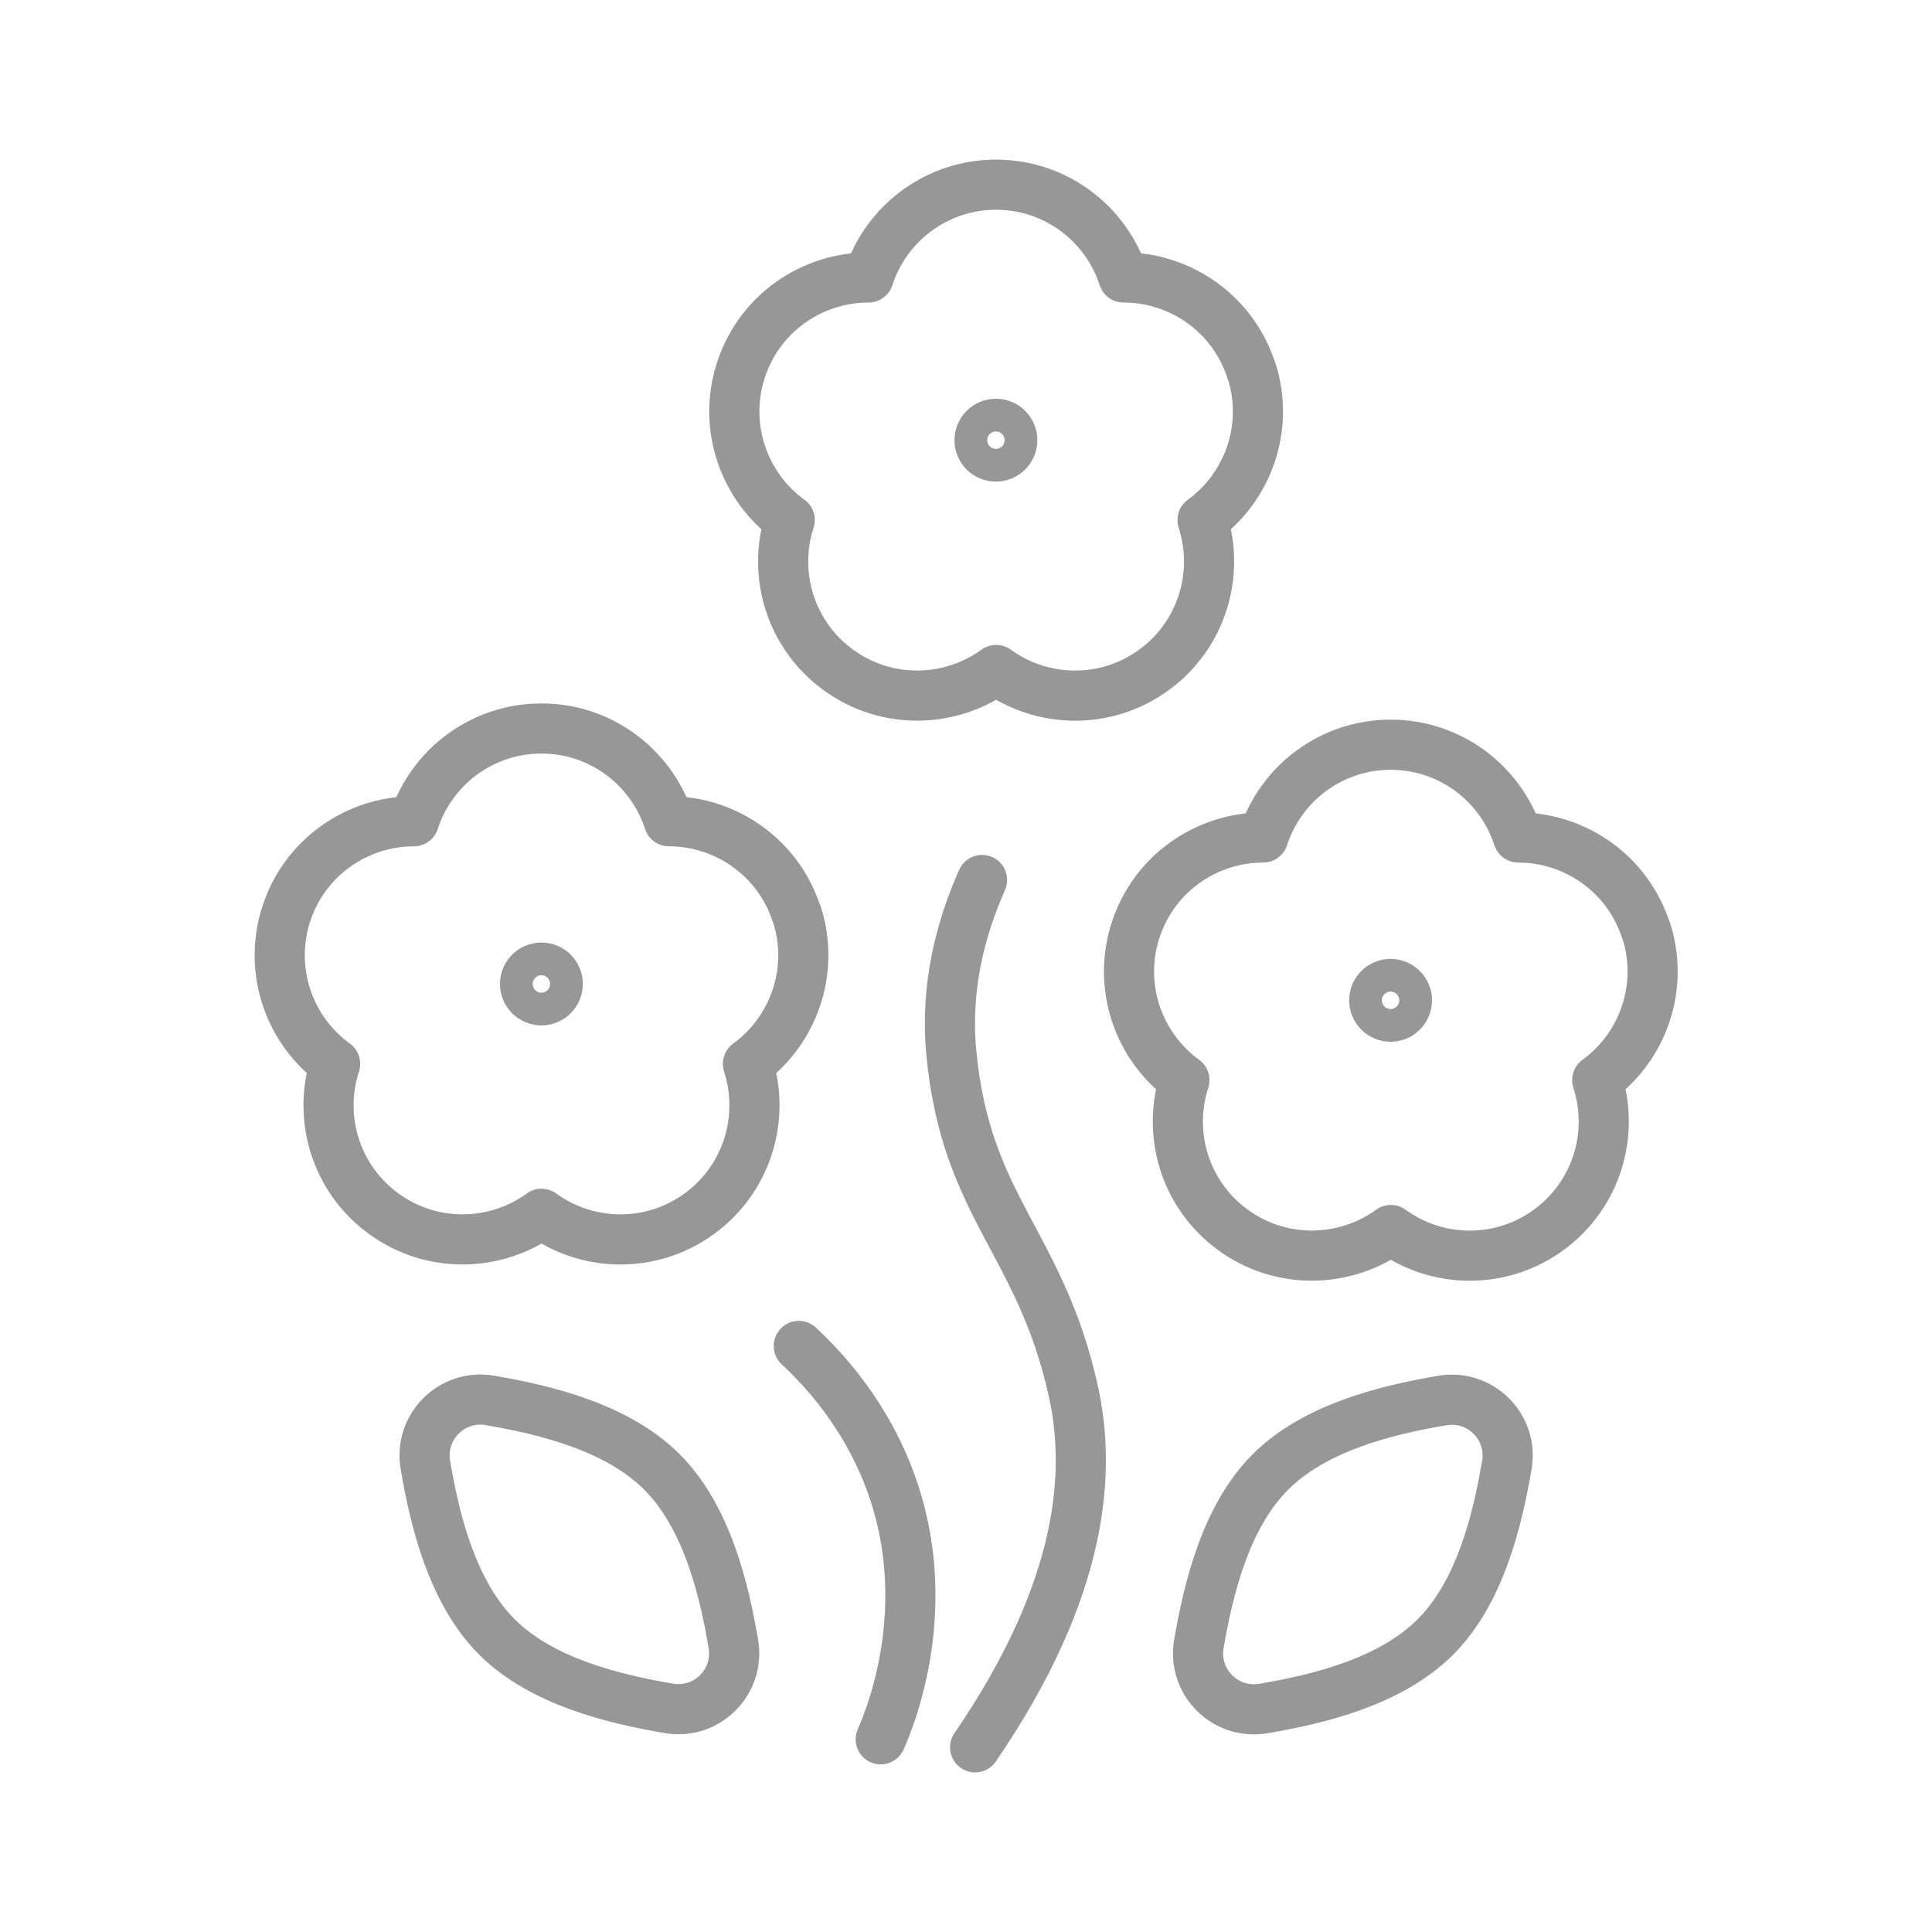 <?xml version="1.0" encoding="UTF-8"?><svg id="_レイヤー_1" xmlns="http://www.w3.org/2000/svg" viewBox="0 0 161.83 161.83"><defs><style>.cls-1{stroke-linecap:round;}.cls-1,.cls-2{fill:none;stroke:#979797;stroke-linejoin:round;stroke-width:4.2px;}</style></defs><g><path class="cls-2" d="m104.8,31c-1.54-4.75-5.95-7.76-10.69-7.76-1.46-4.51-5.69-7.77-10.68-7.77s-9.22,3.26-10.68,7.77c-4.74,0-9.15,3.01-10.69,7.76-1.54,4.75.25,9.78,4.09,12.56-1.47,4.51.04,9.63,4.08,12.56,4.04,2.94,9.38,2.78,13.21,0,3.83,2.79,9.17,2.94,13.21,0,4.04-2.94,5.54-8.06,4.08-12.56,3.83-2.78,5.63-7.81,4.09-12.56Z"/><path class="cls-2" d="m66.72,76.55c-1.54-4.75-5.95-7.76-10.69-7.76-1.46-4.51-5.69-7.77-10.68-7.77s-9.22,3.26-10.68,7.77c-4.74,0-9.15,3.01-10.69,7.76-1.54,4.75.25,9.78,4.09,12.56-1.47,4.51.04,9.63,4.08,12.56,4.04,2.94,9.38,2.78,13.21,0,3.83,2.79,9.17,2.94,13.21,0,4.04-2.94,5.54-8.06,4.08-12.56,3.83-2.78,5.63-7.81,4.09-12.56Z"/><path class="cls-2" d="m137.86,77.91c-1.54-4.75-5.95-7.76-10.69-7.76-1.46-4.51-5.69-7.77-10.68-7.77s-9.22,3.26-10.68,7.77c-4.74,0-9.15,3.01-10.69,7.76-1.54,4.75.25,9.78,4.09,12.56-1.47,4.51.04,9.63,4.08,12.56,4.04,2.94,9.38,2.78,13.21,0,3.83,2.79,9.17,2.94,13.21,0,4.04-2.94,5.54-8.06,4.08-12.56,3.83-2.78,5.63-7.81,4.09-12.56Z"/><path class="cls-1" d="m82.26,73.71c-1.81,4.08-3.09,9-2.58,14.42,1.22,13.05,7.49,15.92,10.24,28.46,1.39,6.35,1.1,16.13-8.24,29.77"/><path class="cls-1" d="m66.91,112.74c1.79,1.67,3.52,3.65,5,5.99,8,12.56,2.67,25.14,1.86,26.96"/><circle class="cls-1" cx="45.35" cy="82.42" r="1.37"/><circle class="cls-1" cx="83.42" cy="36.87" r="1.37"/><circle class="cls-1" cx="116.48" cy="83.79" r="1.37"/></g><path class="cls-2" d="m56.03,143.1c3.18.54,5.94-2.22,5.4-5.4-.79-4.67-2.25-10.67-5.99-14.41s-9.74-5.19-14.41-5.99c-3.18-.54-5.94,2.22-5.4,5.4.79,4.67,2.25,10.67,5.99,14.41s9.74,5.19,14.41,5.99Z"/><path class="cls-2" d="m126.22,122.71c.54-3.18-2.22-5.94-5.4-5.4-4.67.79-10.67,2.25-14.41,5.99-3.73,3.73-5.19,9.74-5.99,14.41-.54,3.18,2.22,5.94,5.4,5.4,4.67-.79,10.67-2.25,14.41-5.99s5.19-9.74,5.99-14.41Z"/></svg>